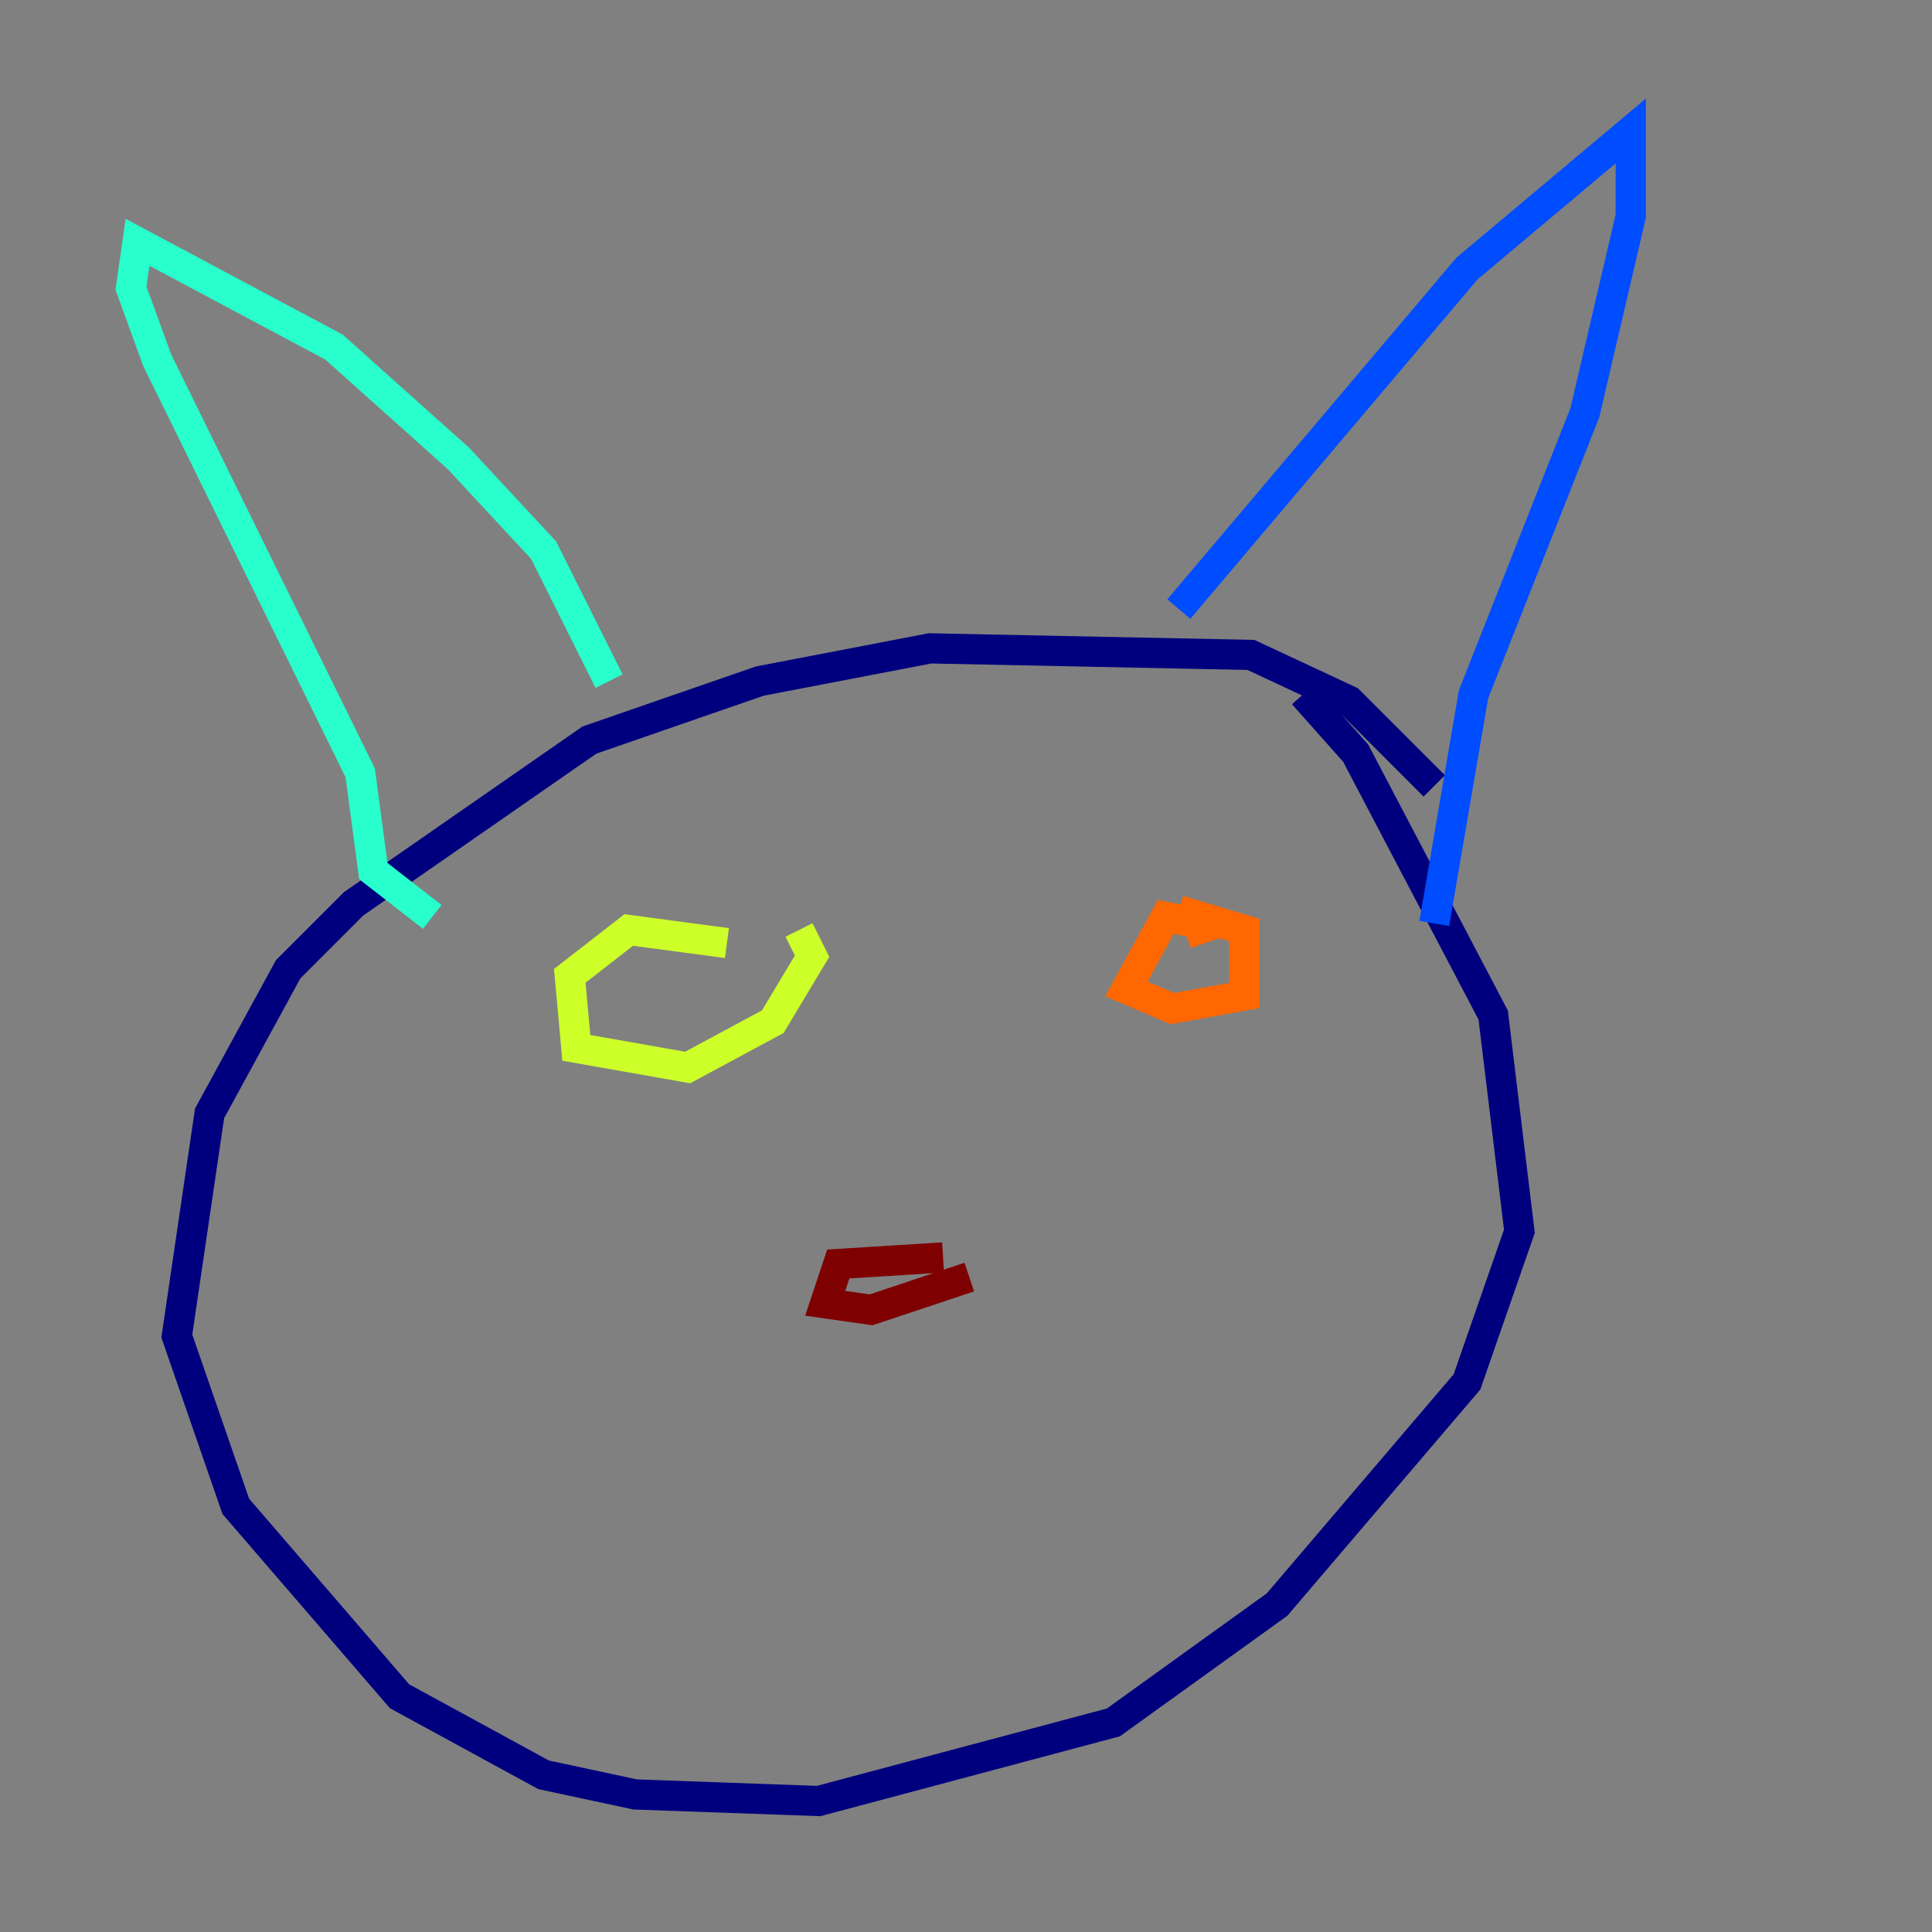 <?xml version="1.0" encoding="utf-8" ?>
<svg baseProfile="tiny" height="128" version="1.2" viewBox="0,0,128,128" width="128" xmlns="http://www.w3.org/2000/svg" xmlns:ev="http://www.w3.org/2001/xml-events" xmlns:xlink="http://www.w3.org/1999/xlink"><rect x="0" y="0" width="128" height="128" fill="#808080" stroke="none"/><defs /><polyline fill="none" points="95.024,52.068 89.383,46.427 82.875,43.39 61.614,42.956 50.332,45.125 39.051,49.031 23.43,59.878 19.091,64.217 13.885,73.763 11.715,88.515 15.62,99.797 26.468,112.38 36.014,117.586 42.088,118.888 54.237,119.322 73.763,114.115 84.61,106.305 97.193,91.552 100.664,81.573 98.929,67.254 89.817,49.898 86.346,45.993" stroke="#00007f" stroke-width="2" /><polyline fill="none" points="78.102,40.352 97.193,17.79 108.041,8.678 108.041,14.319 105.003,27.336 97.627,45.993 95.024,61.18" stroke="#004cff" stroke-width="2" /><polyline fill="none" points="40.352,45.125 36.014,36.447 30.373,30.373 22.129,22.997 9.112,16.054 8.678,19.091 10.414,23.864 23.864,51.2 24.732,57.709 28.637,60.746" stroke="#29ffcd" stroke-width="2" /><polyline fill="none" points="48.163,62.481 41.654,61.614 37.749,64.651 38.183,69.424 45.559,70.725 51.2,67.688 53.803,63.349 52.936,61.614" stroke="#cdff29" stroke-width="2" /><polyline fill="none" points="79.837,62.481 79.403,61.18 77.234,60.746 74.63,65.519 77.668,66.82 82.441,65.953 82.441,61.614 78.102,60.312" stroke="#ff6700" stroke-width="2" /><polyline fill="none" points="62.481,83.308 55.539,83.742 54.671,86.346 57.709,86.78 64.217,84.61" stroke="#7f0000" stroke-width="2" /></svg>